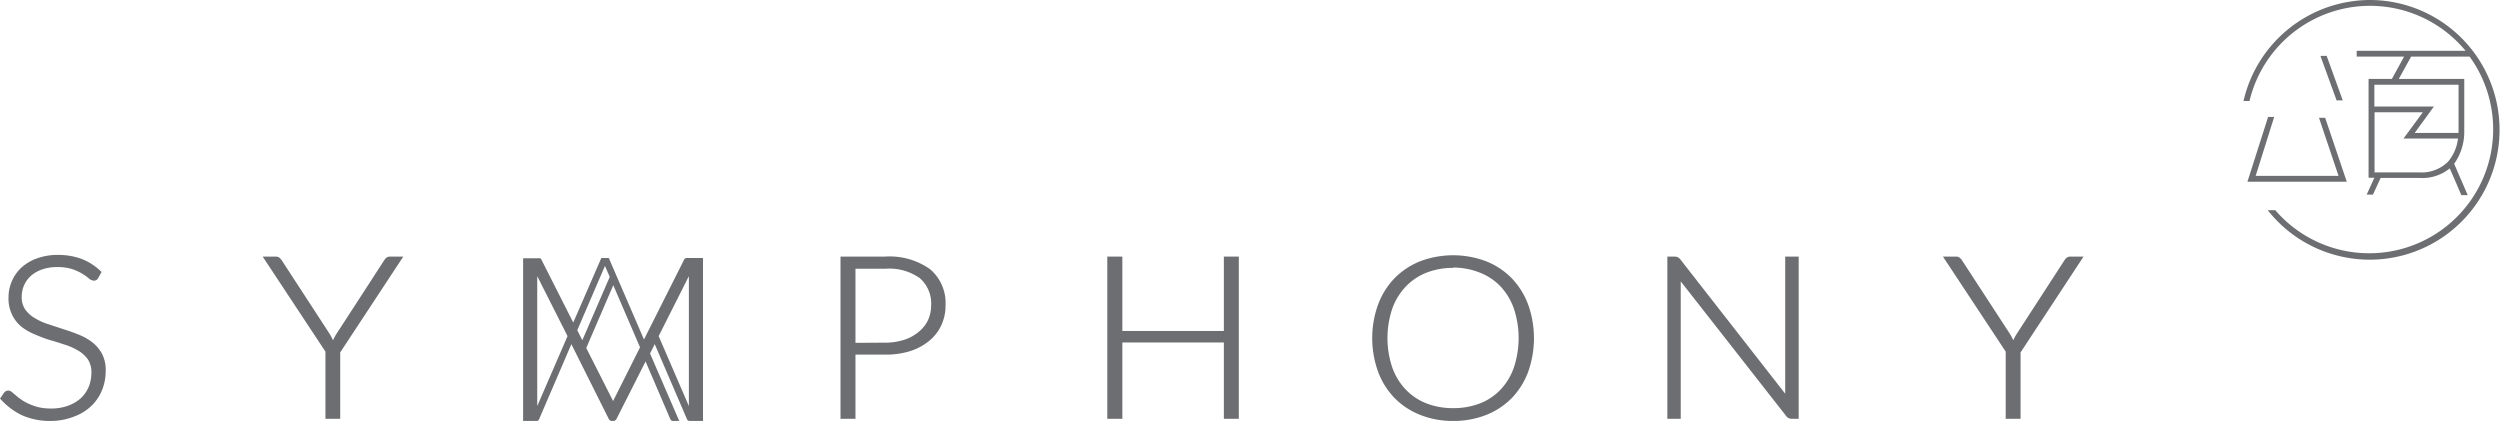 <svg xmlns="http://www.w3.org/2000/svg" viewBox="0 0 267.25 44.97"><defs><style>.cls-1{fill:#6d6e71;}</style></defs><title>Asset 14</title><g id="Layer_2" data-name="Layer 2"><g id="Layer_1-2" data-name="Layer 1"><path class="cls-1" d="M5.46,45a7.4,7.4,0,0,1-3.11-.61A7.34,7.34,0,0,1,.08,42.69L0,42.61.42,42a.59.59,0,0,1,.48-.25.67.67,0,0,1,.39.18l.43.36a6.89,6.89,0,0,0,.59.45,4.63,4.63,0,0,0,.8.44,6,6,0,0,0,1,.35,6,6,0,0,0,1.34.14,5.2,5.2,0,0,0,1.83-.3,4.22,4.22,0,0,0,1.36-.8,3.66,3.66,0,0,0,.84-1.21,4,4,0,0,0,.29-1.51,2.54,2.54,0,0,0-.36-1.41,3.32,3.32,0,0,0-1-.93,6.68,6.68,0,0,0-1.4-.64c-.53-.17-1.08-.35-1.64-.51S4.32,36,3.78,35.77a6,6,0,0,1-1.47-.83,3.79,3.79,0,0,1-1-1.26,4,4,0,0,1-.4-1.89,4.36,4.36,0,0,1,.35-1.71,4.28,4.28,0,0,1,1-1.45,5,5,0,0,1,1.67-1,6.37,6.37,0,0,1,2.26-.38,7.19,7.19,0,0,1,2.54.43A6.21,6.21,0,0,1,10.78,29l.08.07-.36.65A.5.5,0,0,1,10,30a.92.92,0,0,1-.53-.26,4.34,4.34,0,0,0-.68-.48,5.13,5.13,0,0,0-1.07-.49,5.17,5.17,0,0,0-1.59-.22,4.88,4.88,0,0,0-1.65.26,3.55,3.55,0,0,0-1.19.69,3,3,0,0,0-.72,1,3.12,3.12,0,0,0-.25,1.21,2.36,2.36,0,0,0,.36,1.35,3.17,3.17,0,0,0,1,.92,6.23,6.23,0,0,0,1.4.65l1.64.54c.57.18,1.12.37,1.66.59a6,6,0,0,1,1.47.82,3.89,3.89,0,0,1,1.05,1.23,3.74,3.74,0,0,1,.4,1.82,5.48,5.48,0,0,1-.39,2.07,4.83,4.83,0,0,1-1.15,1.7,5.34,5.34,0,0,1-1.84,1.13A6.8,6.8,0,0,1,5.46,45Z"/><path class="cls-1" d="M34.79,44.77V37.59L28.08,27.43h1.4a.66.66,0,0,1,.38.11,1.54,1.54,0,0,1,.24.26l5.1,7.83a5.39,5.39,0,0,1,.31.56l.09.18.09-.18a4.44,4.44,0,0,1,.31-.55l5.08-7.83a1,1,0,0,1,.23-.26.6.6,0,0,1,.38-.12h1.42L36.37,37.67l0,7.1Z"/><path class="cls-1" d="M89.85,44.77V27.43H94.6a7.5,7.5,0,0,1,4.83,1.35,4.75,4.75,0,0,1,1.65,3.86,4.94,4.94,0,0,1-.45,2.12,4.67,4.67,0,0,1-1.29,1.67,6.12,6.12,0,0,1-2,1.09,8.71,8.71,0,0,1-2.7.39H91.45v6.86Zm4.75-8.14a6.58,6.58,0,0,0,2.07-.31,4.51,4.51,0,0,0,1.53-.84,3.62,3.62,0,0,0,1-1.25,3.81,3.81,0,0,0,.34-1.59,3.58,3.58,0,0,0-1.22-2.91,5.62,5.62,0,0,0-3.67-1H91.45v7.92Z"/><polygon class="cls-1" points="130.83 44.77 130.83 36.61 119.98 36.61 119.98 44.77 118.37 44.77 118.37 27.43 119.98 27.43 119.98 35.38 130.83 35.38 130.83 27.43 132.43 27.43 132.43 44.77 130.83 44.77"/><path class="cls-1" d="M155.33,45a9.38,9.38,0,0,1-3.49-.64,7.9,7.9,0,0,1-2.74-1.79,8.06,8.06,0,0,1-1.77-2.8,10.59,10.59,0,0,1,0-7.25,8.06,8.06,0,0,1,1.77-2.8,7.92,7.92,0,0,1,2.74-1.8,10,10,0,0,1,7,0,7.92,7.92,0,0,1,2.74,1.8,8.2,8.2,0,0,1,1.77,2.81,10.74,10.74,0,0,1,0,7.25,8.06,8.06,0,0,1-1.77,2.8,7.9,7.9,0,0,1-2.74,1.79A9.47,9.47,0,0,1,155.33,45Zm0-16.36a7.63,7.63,0,0,0-2.84.51,6.23,6.23,0,0,0-2.21,1.48,6.64,6.64,0,0,0-1.44,2.35,9.86,9.86,0,0,0,0,6.32,6.64,6.64,0,0,0,1.44,2.35,6.08,6.08,0,0,0,2.21,1.47,7.63,7.63,0,0,0,2.84.51,7.81,7.81,0,0,0,2.88-.51,6,6,0,0,0,2.2-1.47,6.6,6.6,0,0,0,1.42-2.35,10,10,0,0,0,0-6.32,6.74,6.74,0,0,0-1.42-2.36,6.21,6.21,0,0,0-2.2-1.47A7.81,7.81,0,0,0,155.33,28.6Z"/><path class="cls-1" d="M191.53,44.77a.71.71,0,0,1-.59-.3L179.67,30.08c0,.07,0,14.69,0,14.69h-1.43V27.43H179a.83.83,0,0,1,.34.06.92.92,0,0,1,.28.23l11.22,14.37a1.48,1.48,0,0,1,0-.21V27.43h1.44V44.77Z"/><path class="cls-1" d="M214.41,44.77V37.59L207.7,27.43h1.4a.66.66,0,0,1,.38.11,1.54,1.54,0,0,1,.24.26l5.1,7.83a5.39,5.39,0,0,1,.31.56l.09.18.09-.18a4.44,4.44,0,0,1,.31-.55l5.08-7.83a1,1,0,0,1,.23-.26.6.6,0,0,1,.38-.12h1.42L216,37.67l0,7.1Z"/><path class="cls-1" d="M73.28,27.61a.42.42,0,0,0-.14.13l-4.3,8.55-3.76-8.71h-.8l-3,6.9-3.41-6.74a.32.32,0,0,0-.13-.13.48.48,0,0,0-.18,0H55.92V45h1.42a.28.28,0,0,0,.3-.21l3.44-8,4,8a.36.36,0,0,0,.32.21h.19a.37.37,0,0,0,.31-.21l3.11-6.15,2.64,6.15A.31.31,0,0,0,72,45h.61l-3.12-7.21.5-1,3.44,8a.31.31,0,0,0,.29.21h1.43V27.58H73.45A.43.43,0,0,0,73.28,27.61ZM57.43,43.41V29.52l3.24,6.41Zm4.28-8.11,2.69-6.25.27-.62.27.62.24.55-2.93,6.77Zm3.83,7.57L62.67,37.2l2.89-6.71,2.86,6.64Zm8.1.54-3.23-7.48,3.23-6.41Z"/><path class="cls-1" d="M253.36,0a13.9,13.9,0,0,0-13.53,10.8h.64a13.25,13.25,0,0,1,23.1-5.37H251.93v.62H257l-1.31,2.39h-2.35l-.14,0V19h.62L253,20.8h.67l.82-1.78,4.11,0A4.66,4.66,0,0,0,261.88,18l1.24,2.86h.68l-1.45-3.35A5.92,5.92,0,0,0,263.43,14V8.44h-7l1.32-2.39H264a13.25,13.25,0,0,1-20.77,16.42h-.81A13.88,13.88,0,1,0,253.36,0Zm5.28,18.43h-4.8V12H259l-1.63,2.22h0v0l-.44.59h5.83a4.7,4.7,0,0,1-1.06,2.47A4,4,0,0,1,258.64,18.43Zm4.17-4.37a1.24,1.24,0,0,1,0,.15h-4.68L259.74,12h0v0l.44-.61h-6.36V9.06h9v5Z"/><polygon class="cls-1" points="242.46 12.5 240.25 19.43 250.87 19.43 248.56 12.59 247.9 12.59 249.99 18.8 241.13 18.8 243.11 12.5 242.46 12.5"/><polygon class="cls-1" points="250.44 10.73 248.72 5.97 248.12 5.97 248.06 5.99 249.78 10.73 250.44 10.73"/></g></g></svg>